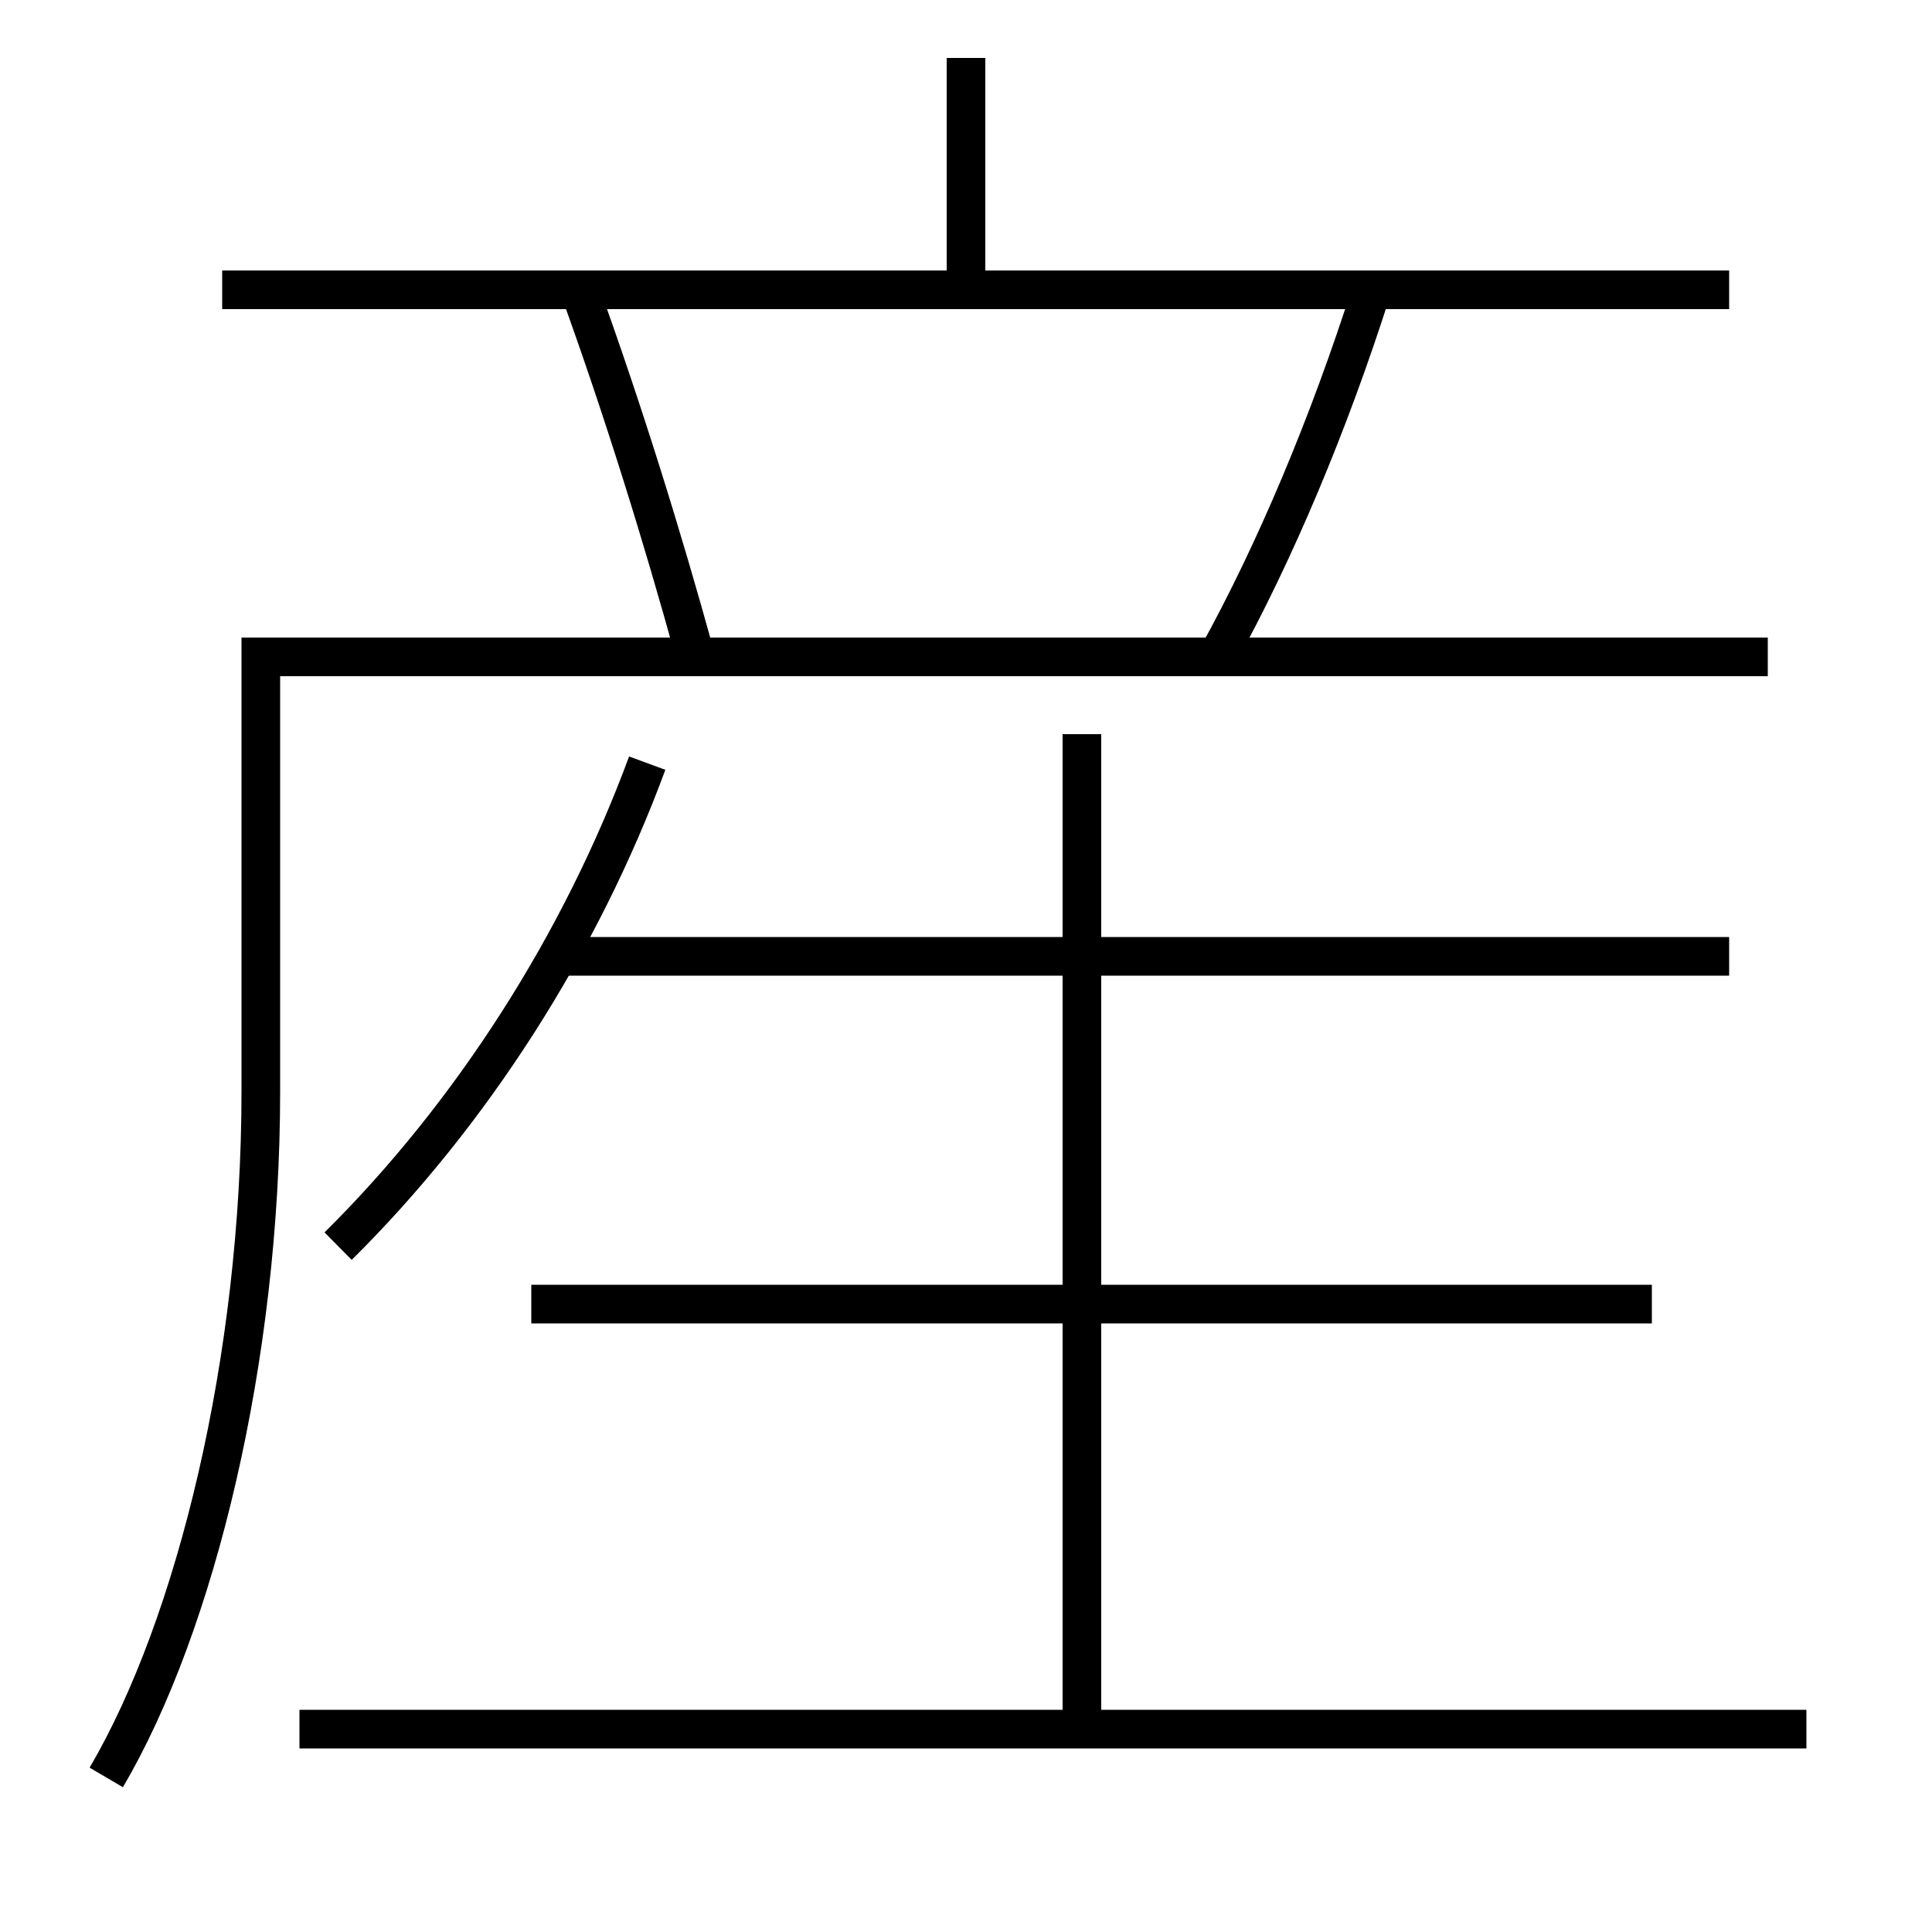 <?xml version='1.0' encoding='utf-8'?>
<svg xmlns="http://www.w3.org/2000/svg" height="100px" version="1.0" viewBox="0 0 100 100" width="100px" x="0px" y="0px">
<line fill="none" stroke="#000000" stroke-width="2" x1="11.5" x2="89.5" y1="15" y2="15" /><line fill="none" stroke="#000000" stroke-width="2" x1="50" x2="50" y1="14" y2="3" /><line fill="none" stroke="#000000" stroke-width="2" x1="15.5" x2="93.5" y1="89.5" y2="89.5" /><line fill="none" stroke="#000000" stroke-width="2" x1="89.5" x2="29" y1="49.5" y2="49.5" /><line fill="none" stroke="#000000" stroke-width="2" x1="85.5" x2="27.5" y1="67.5" y2="67.5" /><line fill="none" stroke="#000000" stroke-width="2" x1="56" x2="56" y1="89.5" y2="38" /><path d="M63,34 c2.992,-5.407 5.789,-12.052 8,-19" fill="none" stroke="#000000" stroke-width="2" /><path d="M36,34 c-1.731,-6.299 -3.781,-12.867 -6,-19" fill="none" stroke="#000000" stroke-width="2" /><path d="M5.5,92 c4.656,-7.926 8,-21.714 8,-35.5 V34.0 h78.0" fill="none" stroke="#000000" stroke-width="2" /><path d="M17.5,64.5 c6.91,-6.837 12.572,-15.702 16,-25" fill="none" stroke="#000000" stroke-width="2" /></svg>